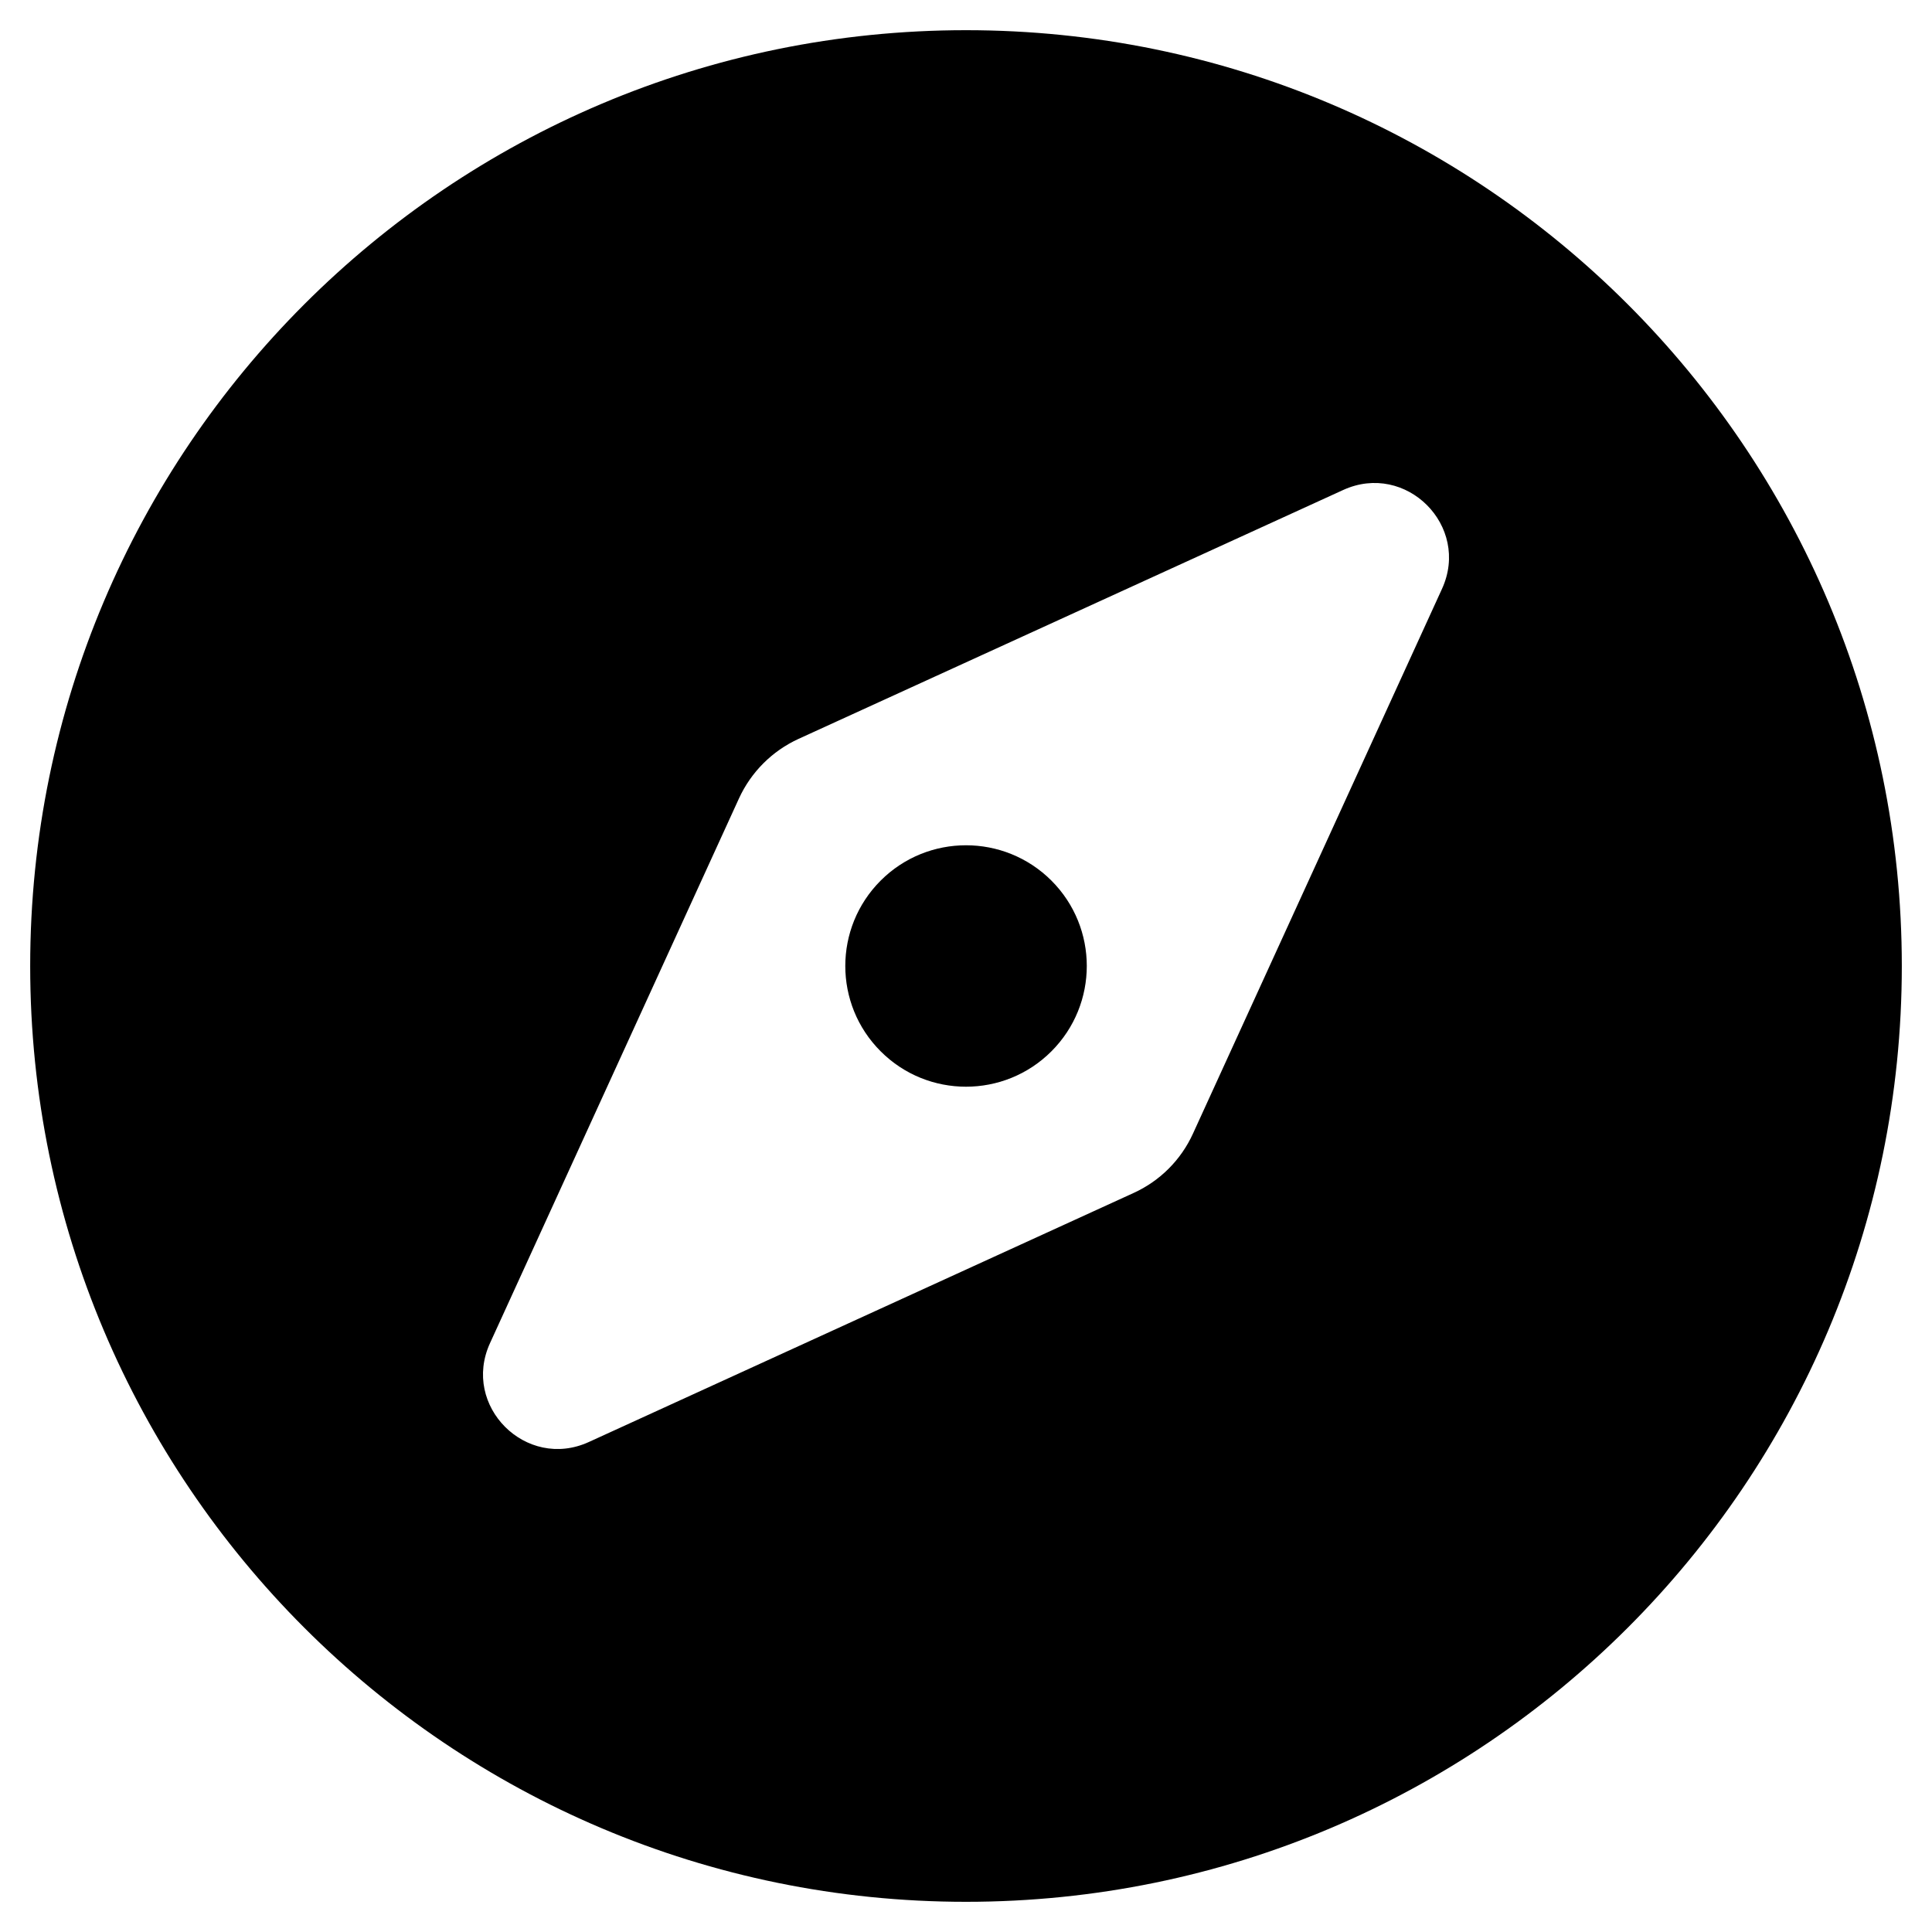 <svg width="24" height="24" viewBox="0 0 24 24" fill="none" xmlns="http://www.w3.org/2000/svg">
<g clip-path="url(#clip0_7_7)">
<path d="M10.94 10.939C10.354 11.525 10.354 12.475 10.94 13.06C11.525 13.646 12.475 13.646 13.061 13.06C13.647 12.474 13.647 11.525 13.061 10.939C12.475 10.354 11.525 10.354 10.94 10.939ZM12 0.375C5.58 0.375 0.375 5.58 0.375 12C0.375 18.421 5.58 23.625 12 23.625C18.421 23.625 23.625 18.421 23.625 12C23.625 5.58 18.421 0.375 12 0.375ZM17.913 7.315L14.82 14.081C14.671 14.409 14.409 14.671 14.081 14.82L7.315 17.913C6.535 18.27 5.73 17.465 6.087 16.685L9.18 9.918C9.33 9.591 9.592 9.329 9.919 9.179L16.685 6.087C17.466 5.73 18.27 6.534 17.913 7.315Z" fill="black"/>
</g>
<defs>
<clipPath id="clip0_7_7">
<rect width="24" height="24" fill="white"/>
</clipPath>
</defs>
</svg>
